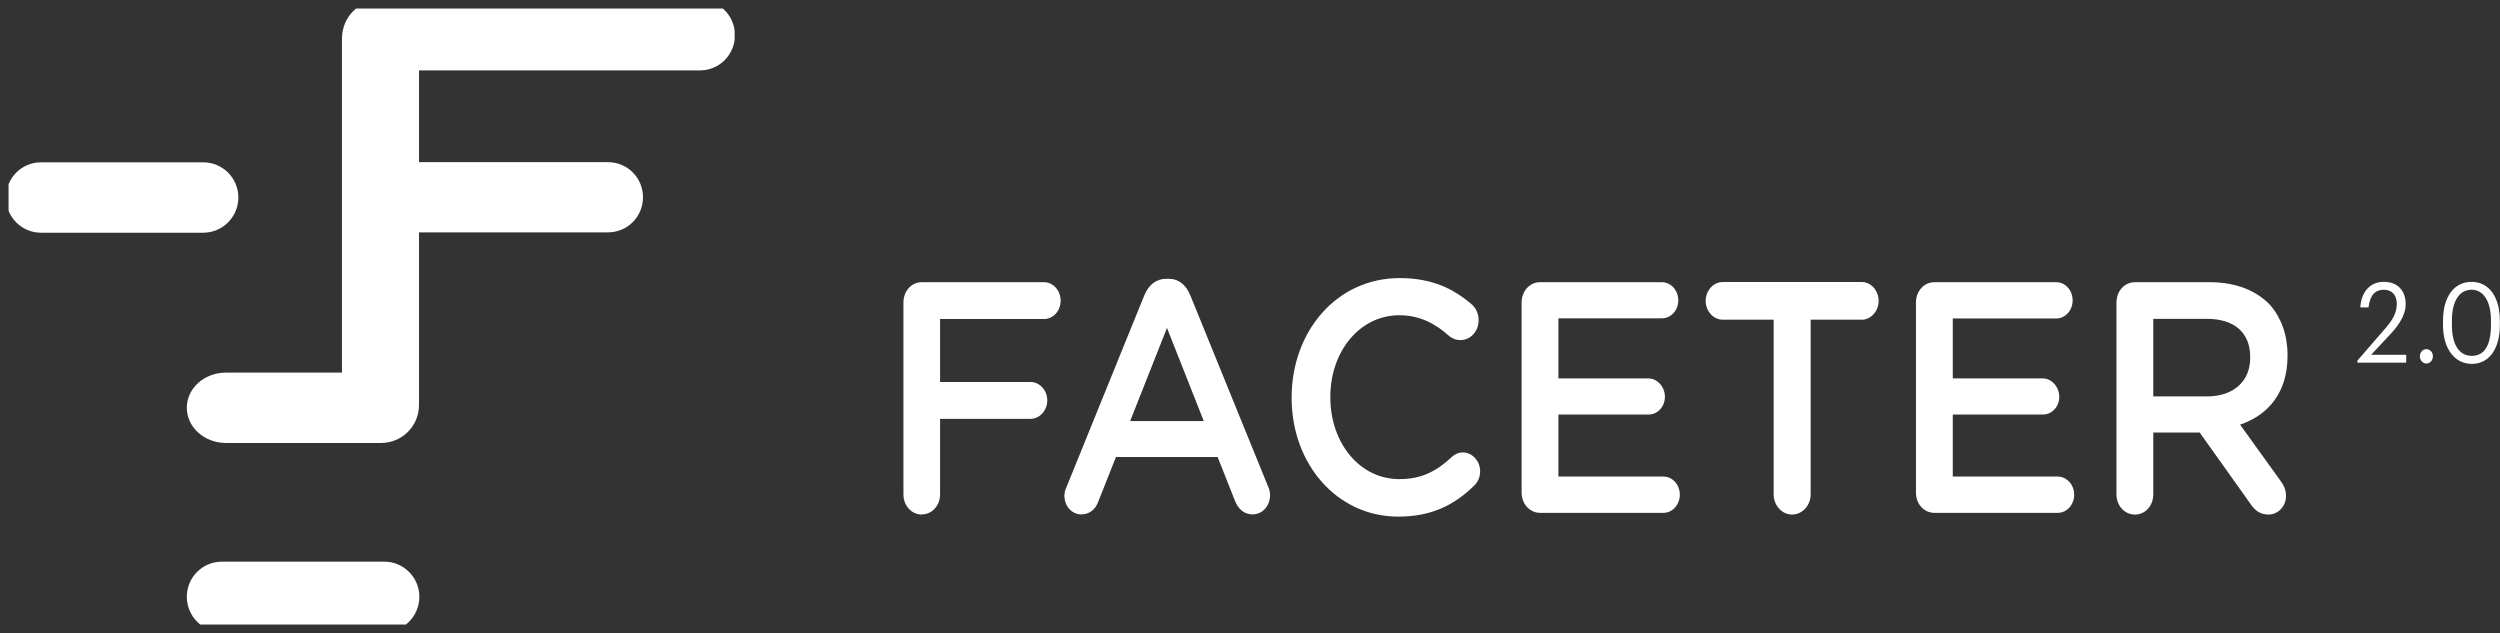<svg width="145.998" height="36.973" viewBox="0 0 145.998 36.973" fill="none" xmlns="http://www.w3.org/2000/svg" xmlns:xlink="http://www.w3.org/1999/xlink">
	<rect x="0" y="0" width="145.998" height="36.973" fill="#333333" stroke="none"/>
	<desc>
			Created with Pixso.
	</desc>
	<defs>
		<clipPath id="clip1_1656">
			<rect id="_Слой_1" rx="0" width="42.403" height="35.973" transform="translate(0.5 0.5)" fill="white" fill-opacity="0"/>
		</clipPath>
	</defs>
	<rect id="_Слой_1" rx="0" width="42.403" height="35.973" transform="translate(0.5 0.5)" fill="#FFFFFF" fill-opacity="0"/>
	<g clip-path="url(#clip1_1656)">
		<path id="Vector" d="M40.88 0L22.24 0C20.96 0 19.97 0.98 19.97 2.27L19.97 21.76L13.2 21.76C11.92 21.76 10.91 22.68 10.91 23.81C10.91 24.95 11.93 25.87 13.2 25.87L22.24 25.87C23.48 25.87 24.47 24.89 24.47 23.64L24.47 13.57L35.5 13.57C36.64 13.57 37.55 12.66 37.55 11.52C37.55 10.38 36.64 9.47 35.5 9.47L24.47 9.47L24.47 4.11L40.88 4.11C42.02 4.11 42.92 3.19 42.92 2.05C42.92 0.92 42.01 0 40.88 0L40.88 0Z" fill="#FFFFFF" fill-opacity="1" fill-rule="nonzero"/>
		<path id="Vector" d="M22.44 32.8L12.96 32.8C11.82 32.8 10.91 33.72 10.91 34.85C10.91 35.99 11.83 36.91 12.96 36.91L22.44 36.91C23.57 36.91 24.49 35.99 24.49 34.85C24.49 33.72 23.57 32.8 22.44 32.8Z" fill="#FFFFFF" fill-opacity="1" fill-rule="nonzero"/>
		<path id="Vector" d="M11.87 9.48L2.39 9.48C1.26 9.48 0.35 10.4 0.35 11.53C0.35 12.67 1.26 13.59 2.39 13.59L11.87 13.59C13 13.59 13.92 12.67 13.92 11.53C13.92 10.4 13 9.48 11.87 9.48Z" fill="#FFFFFF" fill-opacity="1" fill-rule="nonzero"/>
	</g>
	<path id="Vector" d="M144.35 21.25C143.34 21.25 142.67 20.35 142.67 18.99L142.67 18.73C142.67 17.35 143.3 16.46 144.34 16.46C145.38 16.46 145.99 17.38 145.99 18.72L145.99 18.98C145.99 20.34 145.39 21.25 144.35 21.25ZM144.35 20.78C145.09 20.78 145.47 20.17 145.47 18.97L145.47 18.71C145.47 17.63 145.05 16.92 144.34 16.92C143.63 16.92 143.19 17.57 143.19 18.72L143.19 18.99C143.19 20.17 143.64 20.78 144.35 20.78ZM141.7 21.23C141.49 21.23 141.32 21.04 141.32 20.81C141.32 20.57 141.49 20.39 141.7 20.39C141.91 20.39 142.08 20.57 142.08 20.81C142.08 21.04 141.91 21.23 141.7 21.23ZM137.67 21.19L137.67 21.06L139.36 19.11C139.75 18.66 139.97 18.23 139.97 17.75C139.97 17.23 139.69 16.92 139.21 16.92C138.73 16.92 138.4 17.22 138.32 17.95L137.84 17.95C137.9 17.04 138.41 16.46 139.21 16.46C140.02 16.46 140.49 16.97 140.49 17.77C140.49 18.34 140.16 18.9 139.64 19.47L138.47 20.72L140.52 20.72L140.52 21.18L137.67 21.18L137.67 21.19Z" fill="#FFFFFF" fill-opacity="1" fill-rule="nonzero"/>
	<path id="Vector" d="M53.84 30.04C54.43 30.04 54.9 29.52 54.9 28.87L54.9 24.46L60.18 24.46C60.72 24.46 61.16 23.97 61.16 23.38C61.16 22.79 60.72 22.31 60.18 22.31L54.9 22.31L54.9 18.63L60.97 18.63C61.51 18.63 61.94 18.15 61.94 17.56C61.94 16.96 61.5 16.48 60.97 16.48L53.84 16.48C53.22 16.48 52.76 17 52.76 17.67L52.76 28.88C52.76 29.53 53.23 30.05 53.84 30.05L53.84 30.04Z" fill="#FFFFFF" fill-opacity="1" fill-rule="nonzero"/>
	<path id="Vector" d="M66 24.59L68.15 19.15L70.3 24.59L66 24.59L66 24.59ZM74.17 28.91C74.17 28.75 74.14 28.58 74.05 28.4L69.51 17.24C69.26 16.64 68.85 16.28 68.23 16.28L68.13 16.28C67.51 16.28 67.08 16.64 66.83 17.24L62.3 28.4C62.21 28.6 62.16 28.77 62.16 28.94C62.16 29.56 62.59 30.04 63.15 30.04C63.6 30.04 63.97 29.77 64.14 29.29L65.17 26.69L71.11 26.69L72.11 29.22C72.3 29.72 72.65 30.04 73.15 30.04C73.73 30.04 74.17 29.54 74.17 28.91L74.17 28.91Z" fill="#FFFFFF" fill-opacity="1" fill-rule="nonzero"/>
	<path id="Vector" d="M81.65 30.17C83.63 30.17 84.94 29.48 86.09 28.36C86.29 28.17 86.44 27.88 86.44 27.52C86.44 26.92 85.97 26.42 85.43 26.42C85.17 26.42 84.94 26.54 84.78 26.69C83.89 27.52 83.02 27.98 81.72 27.98C79.38 27.98 77.69 25.84 77.69 23.21L77.69 23.17C77.69 20.53 79.4 18.41 81.72 18.41C82.89 18.41 83.8 18.88 84.64 19.63C84.78 19.74 84.99 19.86 85.29 19.86C85.88 19.86 86.35 19.35 86.35 18.7C86.35 18.28 86.16 17.95 85.93 17.76C84.87 16.86 83.63 16.24 81.74 16.24C78.04 16.24 75.43 19.38 75.43 23.21L75.43 23.24C75.43 27.11 78.09 30.17 81.65 30.17Z" fill="#FFFFFF" fill-opacity="1" fill-rule="nonzero"/>
	<path id="Vector" d="M89.94 29.95L97.14 29.95C97.67 29.95 98.1 29.48 98.1 28.89C98.1 28.29 97.66 27.83 97.14 27.83L91.01 27.83L91.01 24.21L96.27 24.21C96.8 24.21 97.23 23.75 97.23 23.17C97.23 22.6 96.79 22.1 96.27 22.1L91.01 22.1L91.01 18.59L97.05 18.59C97.58 18.59 98.01 18.13 98.01 17.54C98.01 16.94 97.57 16.48 97.05 16.48L89.94 16.48C89.33 16.48 88.86 17 88.86 17.67L88.86 28.76C88.86 29.43 89.34 29.95 89.94 29.95L89.94 29.95Z" fill="#FFFFFF" fill-opacity="1" fill-rule="nonzero"/>
	<path id="Vector" d="M105.74 18.67L108.73 18.67C109.27 18.67 109.71 18.16 109.71 17.57C109.71 16.98 109.27 16.47 108.73 16.47L100.61 16.47C100.05 16.47 99.61 16.98 99.61 17.57C99.61 18.16 100.05 18.67 100.61 18.67L103.58 18.67L103.58 28.87C103.58 29.53 104.07 30.05 104.66 30.05C105.25 30.05 105.74 29.52 105.74 28.87L105.74 18.67Z" fill="#FFFFFF" fill-opacity="1" fill-rule="nonzero"/>
	<path id="Vector" d="M112.97 29.95L120.17 29.95C120.7 29.95 121.13 29.48 121.13 28.89C121.13 28.3 120.69 27.83 120.17 27.83L114.04 27.83L114.04 24.21L119.3 24.21C119.83 24.21 120.26 23.75 120.26 23.18C120.26 22.6 119.82 22.1 119.3 22.1L114.04 22.1L114.04 18.6L120.08 18.6C120.61 18.6 121.04 18.13 121.04 17.54C121.04 16.94 120.6 16.48 120.08 16.48L112.97 16.48C112.36 16.48 111.89 17 111.89 17.67L111.89 28.76C111.89 29.44 112.36 29.95 112.97 29.95L112.97 29.95L112.97 29.95Z" fill="#FFFFFF" fill-opacity="1" fill-rule="nonzero"/>
	<path id="Vector" d="M131.41 20.9C131.41 22.27 130.43 23.15 128.89 23.15L125.75 23.15L125.75 18.62L128.88 18.62C130.47 18.62 131.41 19.41 131.41 20.85L131.41 20.89L131.41 20.9ZM133.59 20.77L133.59 20.73C133.59 19.56 133.22 18.56 132.58 17.82C131.79 16.98 130.59 16.48 129.05 16.48L124.68 16.48C124.07 16.48 123.6 17 123.6 17.67L123.6 28.87C123.6 29.53 124.07 30.05 124.68 30.05C125.29 30.05 125.75 29.53 125.75 28.87L125.75 25.26L128.46 25.26L131.43 29.43C131.67 29.8 131.99 30.05 132.48 30.05C133 30.05 133.5 29.61 133.5 28.96C133.5 28.59 133.37 28.34 133.16 28.05L130.82 24.8C132.46 24.24 133.59 22.93 133.59 20.78L133.59 20.77Z" fill="#FFFFFF" fill-opacity="1" fill-rule="nonzero"/>
</svg>
